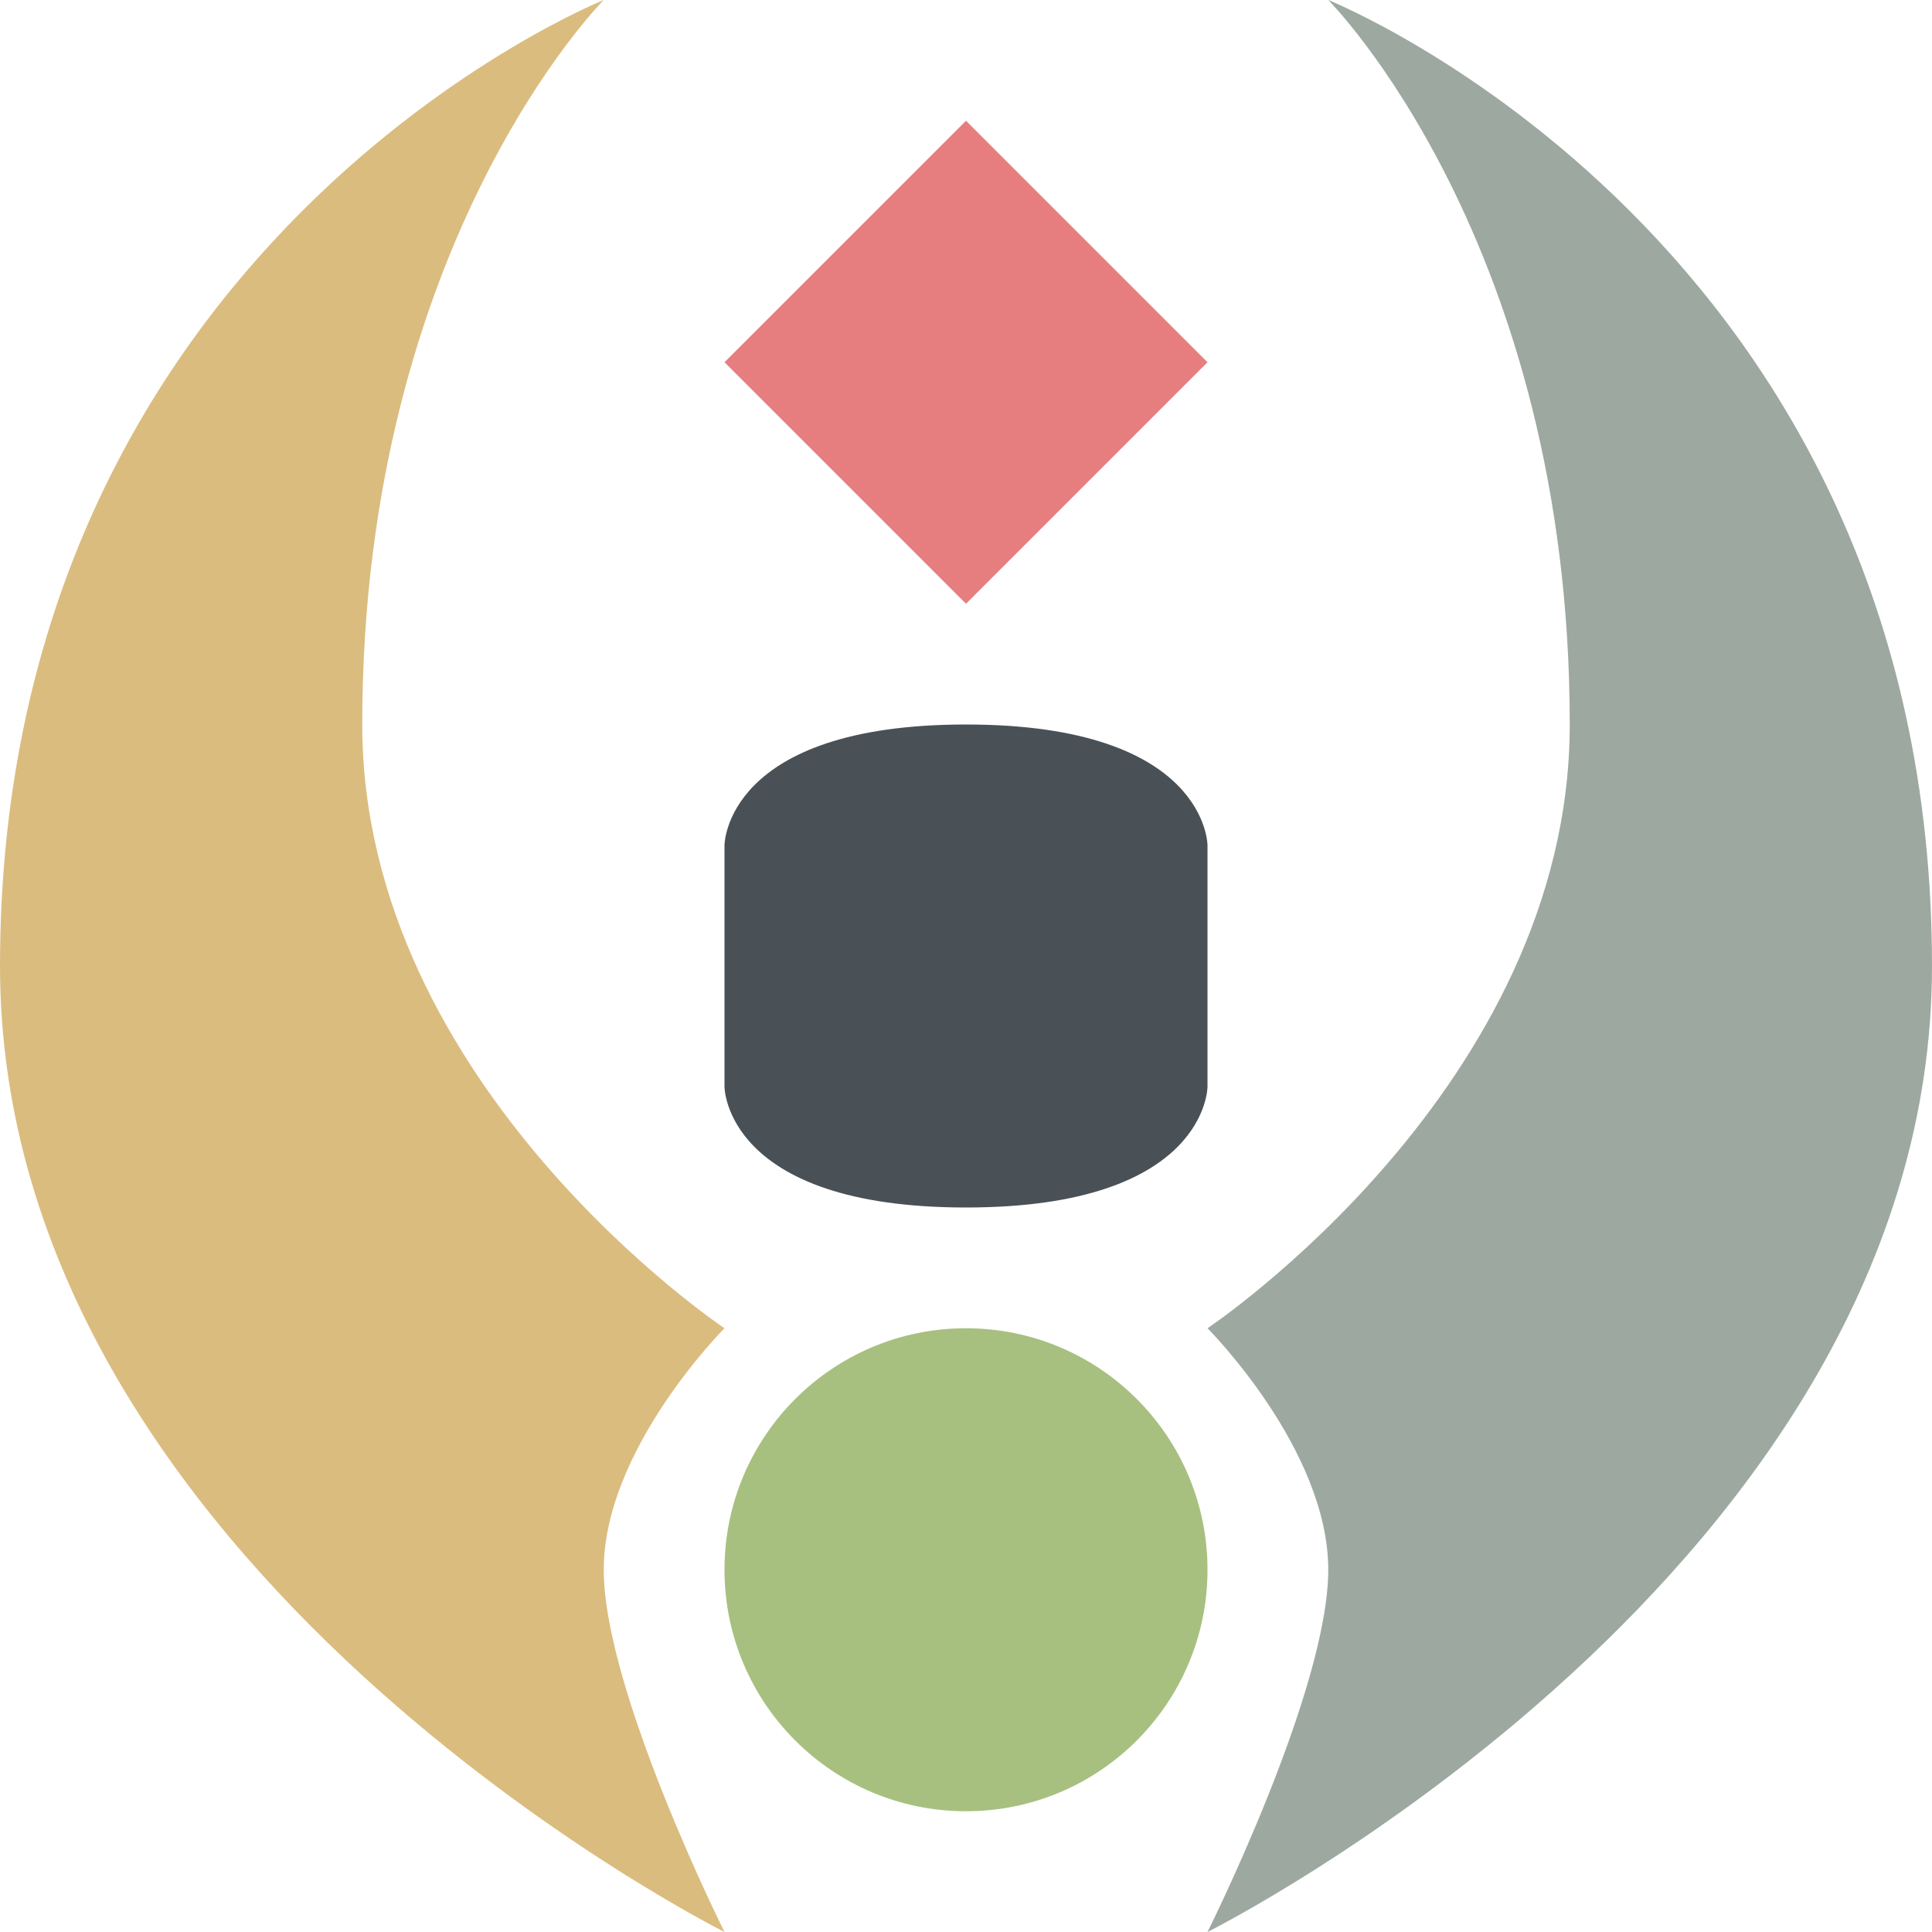 <svg width="16" height="16" version="1.1" xmlns="http://www.w3.org/2000/svg">
 <path d="m8 6c2 0 2 1 2 1v2s0 1-2 1-2-1-2-1v-2s0-1 2-1z" style="fill:#495156"/>
 <path d="m8 5-2-2 2-2 2 2z" style="fill:#e67e80"/>
 <circle cx="8" cy="13" r="2" style="fill:#a7c080"/>
 <path d="m10 16s6-3 6-8c0-6-5-8-5-8s2 2 2 6c0 3-3 5-3 5s1 1 1 2-1 3-1 3z" style="fill:#9da9a0"/>
 <path d="m6 16s-6-3-6-8c0-6 5-8 5-8s-2 2-2 6c0 3 3 5 3 5s-1 1-1 2 1 3 1 3z" style="fill:#dbbc7f"/>
</svg>
